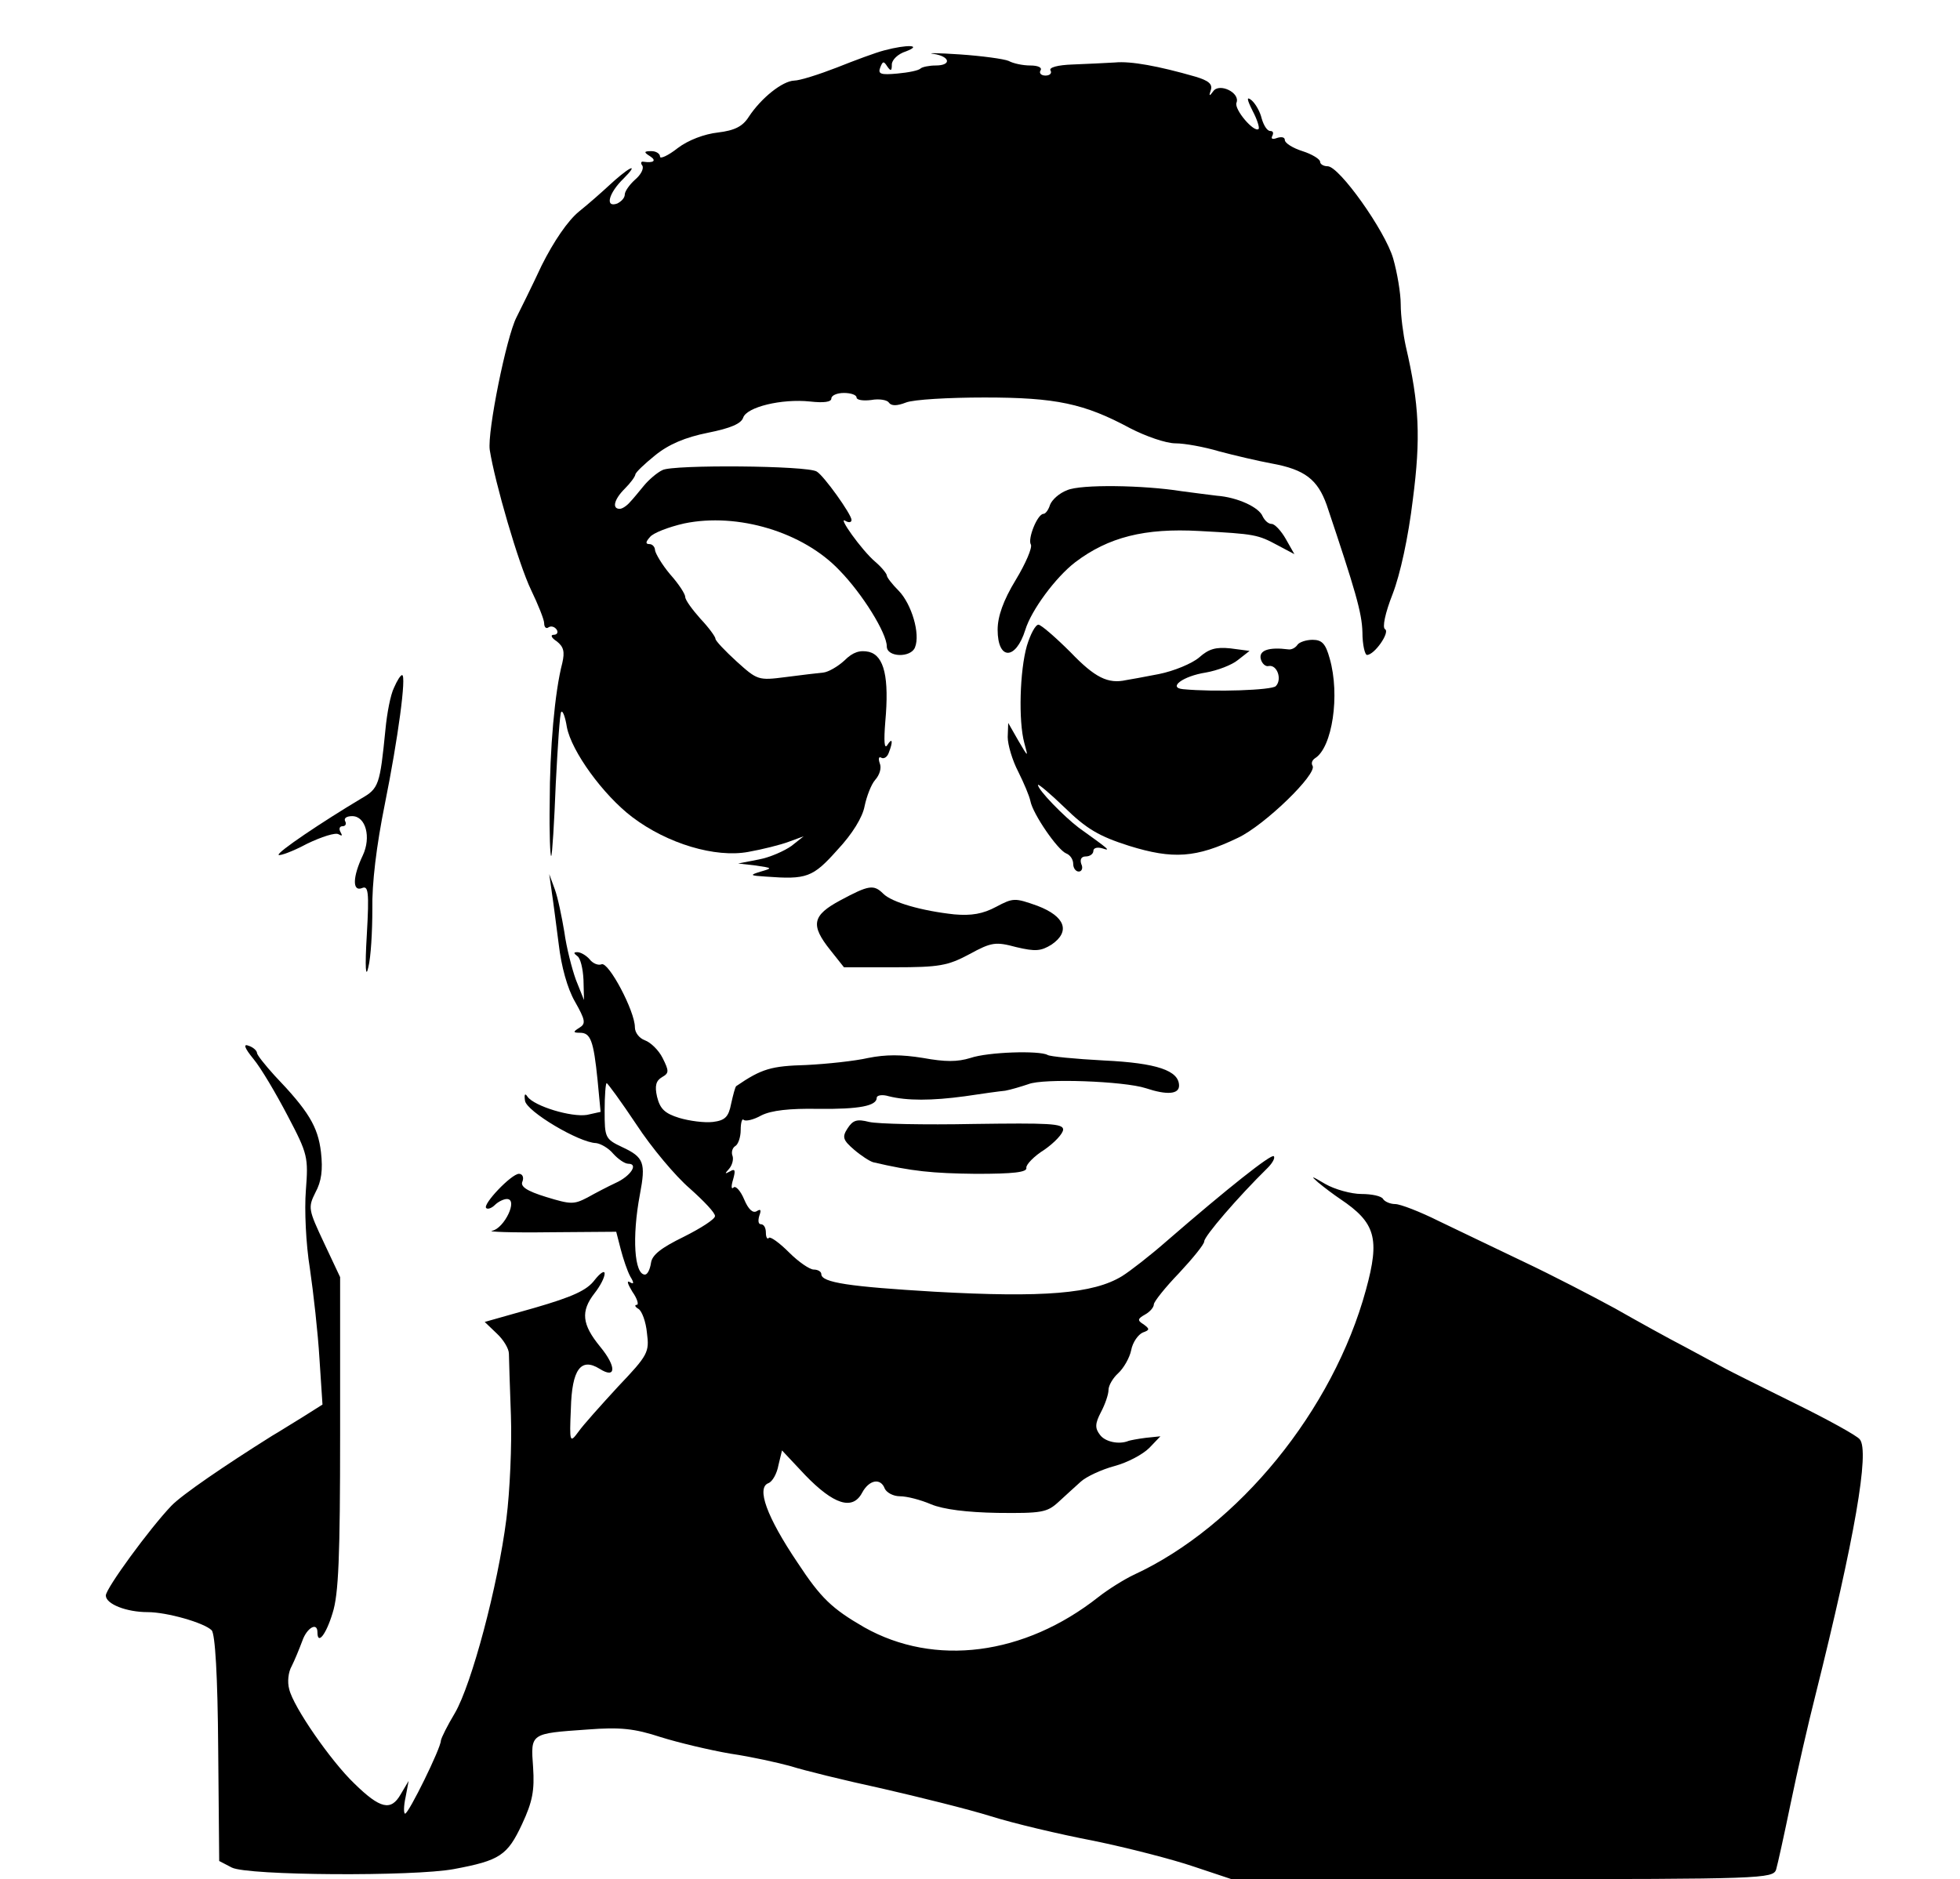 <?xml version="1.0" standalone="no"?>
<!DOCTYPE svg PUBLIC "-//W3C//DTD SVG 20010904//EN"
 "http://www.w3.org/TR/2001/REC-SVG-20010904/DTD/svg10.dtd">
<svg version="1.0" xmlns="http://www.w3.org/2000/svg"
 width="389pt" height="373pt" viewBox="0 0 389 373"
 preserveAspectRatio="xMidYMid meet">
<g transform="translate(0,373) scale(0.1,-0.1)"
fill="#000000" stroke="none">
<path d="M1755 3630 c-16 -4 -59 -20 -94 -34 -36 -14 -74 -26 -85 -26 -23 -1
-65 -34 -90 -72 -12 -19 -28 -27 -61 -31 -27 -3 -59 -15 -80 -31 -19 -15 -35
-22 -35 -17 0 6 -8 11 -17 11 -15 0 -16 -2 -3 -10 14 -9 7 -14 -13 -11 -5 1
-6 -3 -2 -8 3 -6 -3 -18 -15 -28 -11 -10 -20 -23 -20 -29 0 -7 -7 -14 -15 -18
-25 -9 -17 21 13 50 15 15 20 23 12 19 -8 -4 -26 -19 -40 -32 -14 -13 -41 -37
-61 -53 -22 -18 -50 -59 -74 -107 -20 -43 -43 -89 -50 -103 -20 -39 -58 -227
-53 -263 10 -64 57 -226 82 -278 14 -29 26 -59 26 -66 0 -8 4 -12 9 -8 5 3 12
1 16 -5 3 -5 1 -10 -6 -10 -7 0 -5 -6 6 -13 14 -11 16 -21 11 -43 -15 -57 -25
-171 -25 -278 -1 -60 1 -107 3 -105 2 2 6 66 9 143 4 76 8 141 11 143 3 3 8
-11 11 -30 9 -48 72 -135 130 -179 70 -53 165 -81 230 -69 28 5 64 14 80 20
l30 11 -24 -19 c-14 -10 -43 -23 -65 -27 l-41 -8 35 -4 c33 -5 34 -5 10 -12
-23 -7 -22 -8 10 -10 81 -6 93 -2 142 53 30 32 50 65 54 87 4 19 13 43 21 52
9 10 13 24 9 33 -3 9 -2 14 3 11 5 -3 12 1 15 10 9 23 7 31 -3 15 -6 -9 -7 8
-4 46 8 88 -2 131 -32 139 -18 4 -32 0 -49 -17 -13 -12 -32 -23 -42 -24 -11
-1 -44 -5 -75 -9 -54 -7 -56 -6 -97 31 -23 21 -42 41 -42 45 0 4 -13 22 -30
40 -16 18 -30 37 -30 43 0 6 -13 26 -30 45 -16 19 -29 41 -30 48 0 6 -5 12
-11 12 -8 0 -8 4 1 14 6 8 37 20 68 27 106 22 236 -17 308 -93 46 -47 94 -125
94 -151 0 -22 48 -23 56 -2 11 27 -7 86 -32 112 -13 13 -24 27 -24 31 0 3 -10
16 -23 27 -27 23 -76 92 -59 81 7 -4 12 -3 12 2 0 11 -55 88 -69 96 -18 12
-285 14 -306 3 -11 -5 -28 -20 -37 -31 -10 -12 -22 -27 -28 -33 -6 -7 -15 -13
-20 -13 -16 0 -11 19 10 40 11 11 20 23 21 28 0 4 18 21 39 38 27 22 60 36
105 45 45 9 66 18 70 30 7 21 76 38 133 32 27 -3 42 -1 42 6 0 6 11 11 25 11
14 0 25 -4 25 -9 0 -5 13 -7 29 -5 16 3 32 0 35 -5 5 -7 16 -7 34 0 15 6 85
10 156 10 142 0 198 -12 289 -61 31 -16 71 -30 90 -30 18 0 57 -7 87 -16 30
-8 77 -19 104 -24 66 -12 91 -32 109 -82 57 -170 70 -214 71 -253 0 -25 5 -45
9 -45 15 0 46 45 36 51 -6 3 0 32 15 70 15 39 31 112 40 187 16 123 13 189
-14 305 -5 23 -10 60 -10 83 0 22 -7 63 -15 91 -16 55 -107 183 -130 183 -8 0
-15 4 -15 9 0 5 -16 15 -35 21 -19 6 -35 16 -35 22 0 6 -7 7 -16 4 -8 -3 -12
-2 -9 4 3 6 2 10 -4 10 -6 0 -13 11 -17 25 -3 13 -12 29 -20 36 -10 8 -10 3 2
-21 9 -17 14 -33 12 -36 -9 -8 -49 39 -44 52 8 20 -34 40 -46 23 -8 -11 -9
-10 -5 2 4 12 -4 19 -31 27 -73 21 -128 31 -159 28 -18 -1 -56 -3 -84 -4 -30
-1 -48 -6 -44 -12 3 -5 -1 -10 -10 -10 -9 0 -13 5 -10 10 4 6 -5 10 -20 10
-15 0 -34 4 -43 9 -9 4 -53 10 -97 13 -44 3 -68 3 -52 1 33 -5 36 -23 4 -23
-13 0 -27 -3 -30 -6 -4 -4 -24 -8 -46 -10 -33 -3 -39 -1 -34 12 5 13 7 13 14
2 7 -10 9 -9 9 4 0 9 12 21 28 26 34 13 2 14 -43 2z"/>
<path d="M2118 2757 c-16 -6 -30 -19 -34 -29 -3 -10 -9 -18 -13 -18 -12 0 -32
-50 -25 -61 3 -6 -10 -37 -30 -70 -25 -41 -36 -73 -36 -99 0 -61 36 -61 55 0
12 39 60 104 99 134 66 50 138 68 246 62 112 -6 116 -7 157 -29 l32 -17 -17
30 c-9 16 -22 30 -28 30 -7 0 -14 7 -18 15 -7 18 -50 38 -91 41 -16 2 -48 6
-70 9 -75 12 -200 14 -227 2z"/>
<path d="M2038 2448 c-14 -49 -17 -149 -5 -193 8 -29 8 -29 -12 5 l-20 35 -1
-28 c0 -15 9 -46 21 -69 11 -22 22 -48 24 -58 5 -26 54 -97 71 -104 8 -3 14
-12 14 -21 0 -8 5 -15 11 -15 6 0 9 7 5 15 -3 9 0 15 9 15 8 0 15 5 15 11 0 6
8 8 18 5 18 -6 13 -2 -47 41 -29 22 -81 75 -81 85 0 3 24 -17 53 -45 43 -42
68 -57 128 -76 87 -27 133 -24 216 16 53 25 158 127 148 143 -3 5 -1 11 5 15
34 21 50 125 29 198 -8 29 -15 37 -34 37 -13 0 -27 -5 -30 -10 -4 -6 -12 -10
-18 -9 -39 5 -58 -2 -55 -18 2 -10 10 -17 16 -15 17 3 27 -27 14 -40 -8 -8
-121 -12 -184 -6 -31 3 0 26 45 33 23 4 52 15 64 25 l23 18 -38 5 c-29 3 -43
-1 -62 -18 -14 -12 -50 -27 -80 -33 -30 -6 -59 -11 -65 -12 -36 -8 -62 5 -110
55 -30 30 -59 55 -64 55 -6 0 -16 -19 -23 -42z"/>
<path d="M782 2365 c-7 -14 -14 -51 -17 -83 -11 -110 -13 -117 -48 -137 -77
-46 -168 -107 -164 -112 3 -2 28 7 56 22 29 14 57 23 63 19 7 -4 8 -3 4 4 -4
7 -2 12 4 12 6 0 8 5 5 10 -3 6 3 10 14 10 27 0 38 -42 21 -78 -20 -42 -21
-72 -2 -65 13 6 15 -6 10 -93 -4 -66 -2 -87 3 -64 5 19 8 71 8 115 -1 51 8
126 25 210 26 129 43 255 34 255 -3 0 -10 -11 -16 -25z"/>
<path d="M1095 1960 c3 -19 9 -67 14 -105 5 -43 17 -87 32 -113 21 -37 22 -44
9 -52 -13 -8 -13 -10 1 -10 21 0 27 -15 35 -94 l6 -63 -27 -6 c-31 -5 -104 17
-118 36 -5 8 -7 5 -5 -8 3 -21 107 -83 141 -84 9 -1 25 -10 34 -21 10 -11 23
-20 30 -20 21 0 4 -25 -25 -38 -15 -7 -40 -20 -56 -29 -27 -14 -33 -14 -82 1
-39 12 -52 21 -47 31 3 8 0 15 -7 15 -15 0 -73 -61 -65 -68 3 -3 11 0 17 6 7
7 18 12 24 12 23 0 -5 -58 -29 -63 -12 -2 38 -4 112 -3 l134 1 9 -35 c5 -19
13 -43 19 -54 8 -13 7 -16 -1 -11 -7 4 -4 -4 5 -19 10 -14 13 -26 9 -26 -5 0
-4 -4 3 -8 7 -4 15 -26 17 -48 5 -38 2 -44 -57 -106 -34 -37 -70 -77 -79 -90
-17 -23 -18 -22 -15 46 2 78 20 102 57 79 33 -21 34 4 1 44 -36 44 -39 70 -11
106 11 14 20 31 20 39 0 7 -9 1 -20 -13 -15 -20 -43 -33 -119 -55 l-99 -28 24
-23 c13 -12 24 -30 24 -40 0 -10 2 -65 4 -123 2 -58 -2 -150 -9 -205 -17 -134
-69 -328 -102 -385 -15 -25 -27 -49 -28 -55 0 -15 -64 -145 -71 -145 -3 0 -3
15 1 33 l6 32 -16 -27 c-19 -33 -40 -29 -92 22 -46 44 -121 152 -129 187 -4
14 -2 34 5 46 6 12 15 34 21 50 9 26 30 38 30 17 0 -26 17 -5 30 38 12 37 15
112 15 357 l0 310 -32 68 c-31 66 -32 70 -17 100 12 22 15 45 11 80 -6 51 -25
82 -92 152 -19 21 -35 41 -35 45 0 4 -7 11 -16 14 -12 5 -9 -4 9 -26 15 -18
45 -69 68 -113 40 -76 41 -82 36 -148 -3 -38 0 -106 8 -155 7 -48 16 -128 19
-179 l6 -91 -38 -24 c-20 -12 -48 -30 -62 -38 -94 -59 -179 -117 -200 -139
-43 -45 -130 -164 -130 -178 0 -17 41 -33 83 -33 38 0 112 -21 127 -36 7 -7
12 -91 13 -235 l2 -223 25 -13 c31 -16 361 -18 441 -3 91 17 106 27 135 89 21
45 25 67 22 113 -5 68 -6 67 108 75 65 5 93 2 145 -15 35 -11 98 -26 139 -33
41 -6 95 -18 120 -25 25 -8 106 -28 180 -44 74 -17 171 -41 216 -55 44 -14
137 -36 205 -49 68 -14 157 -37 198 -51 l75 -25 537 0 c515 0 538 1 544 19 3
10 16 69 29 132 13 63 35 159 49 214 78 312 108 485 88 508 -5 7 -63 39 -128
71 -65 32 -127 63 -138 69 -11 6 -47 25 -80 43 -33 17 -96 52 -140 77 -44 24
-125 66 -180 92 -55 26 -131 63 -169 81 -38 19 -77 34 -87 34 -10 0 -21 5 -24
10 -3 6 -23 10 -43 10 -20 0 -53 9 -72 20 -27 16 -30 17 -14 3 12 -10 32 -25
44 -33 70 -47 79 -78 51 -180 -65 -239 -253 -470 -461 -566 -19 -9 -51 -29
-70 -44 -147 -116 -325 -139 -465 -60 -64 37 -86 58 -132 128 -62 92 -82 149
-58 158 8 3 17 19 20 36 l7 29 46 -49 c56 -58 94 -71 113 -35 14 26 37 30 45
8 4 -8 17 -15 30 -15 14 0 41 -7 62 -16 24 -10 71 -16 132 -17 87 -1 98 1 120
21 14 13 34 31 45 41 11 10 41 24 67 31 26 7 56 23 69 36 l22 23 -29 -3 c-16
-2 -31 -5 -34 -6 -19 -8 -47 -2 -57 12 -10 13 -10 22 2 45 8 15 15 35 15 44 0
9 9 24 19 33 11 10 23 31 26 46 3 16 14 31 23 35 14 5 14 7 2 16 -13 8 -13 11
3 20 9 5 17 14 17 20 0 5 22 33 50 62 27 29 50 57 50 63 0 10 66 87 126 146
10 10 15 20 12 23 -5 5 -92 -64 -212 -168 -33 -29 -73 -60 -89 -70 -57 -35
-156 -43 -372 -31 -168 10 -225 18 -225 35 0 5 -7 9 -15 9 -8 0 -30 15 -49 34
-19 19 -37 32 -40 29 -3 -4 -6 1 -6 10 0 10 -4 17 -10 17 -5 0 -6 7 -3 17 4
11 3 14 -5 9 -8 -5 -17 4 -25 23 -7 17 -17 28 -21 24 -5 -5 -5 3 -1 16 5 18 4
22 -6 16 -11 -6 -11 -5 -2 5 6 7 9 18 7 25 -3 7 -1 16 5 20 6 3 11 18 11 32 0
15 3 24 6 20 4 -3 19 0 35 9 20 10 56 14 112 13 83 -1 117 6 117 22 0 5 11 7
24 3 36 -9 85 -9 151 0 33 5 69 10 80 11 11 2 31 8 46 13 29 12 190 6 233 -8
42 -14 66 -12 66 5 0 30 -44 45 -149 50 -57 3 -108 8 -112 11 -16 9 -118 6
-153 -6 -26 -8 -50 -8 -94 0 -43 7 -74 7 -109 0 -26 -6 -82 -12 -123 -14 -69
-2 -88 -7 -139 -42 -2 -2 -6 -17 -10 -35 -5 -26 -12 -33 -36 -36 -17 -2 -47 2
-67 8 -29 9 -38 18 -44 42 -5 22 -2 32 10 39 14 8 14 12 1 38 -8 16 -24 31
-35 35 -11 4 -20 15 -20 26 0 32 -52 130 -66 125 -7 -3 -18 2 -24 10 -7 8 -18
14 -24 14 -8 0 -8 -2 0 -8 6 -4 11 -25 12 -47 l1 -40 -16 40 c-8 22 -19 65
-23 95 -5 30 -13 69 -19 85 l-11 30 5 -35z m168 -462 c30 -46 78 -103 106
-127 28 -25 51 -49 50 -55 0 -6 -28 -24 -62 -41 -45 -22 -63 -36 -65 -52 -2
-13 -7 -23 -12 -23 -21 0 -26 74 -10 159 12 63 8 74 -35 94 -34 16 -35 19 -35
72 0 30 2 55 4 55 2 0 29 -37 59 -82z"/>
<path d="M1668 1943 c-56 -30 -60 -49 -20 -99 l27 -34 100 0 c89 0 106 3 149
26 44 24 52 25 93 14 38 -9 49 -8 70 5 38 26 27 56 -28 77 -45 16 -48 16 -82
-2 -26 -14 -49 -18 -83 -15 -65 7 -124 24 -141 41 -19 19 -29 17 -85 -13z"/>
<path d="M1682 1490 c-11 -17 -9 -23 13 -42 14 -12 31 -23 38 -25 77 -18 117
-22 204 -23 74 0 102 3 100 12 -1 6 15 23 36 36 20 14 37 32 37 40 0 12 -29
13 -177 11 -98 -2 -191 0 -208 4 -24 6 -32 4 -43 -13z"/>
</g>
</svg>
